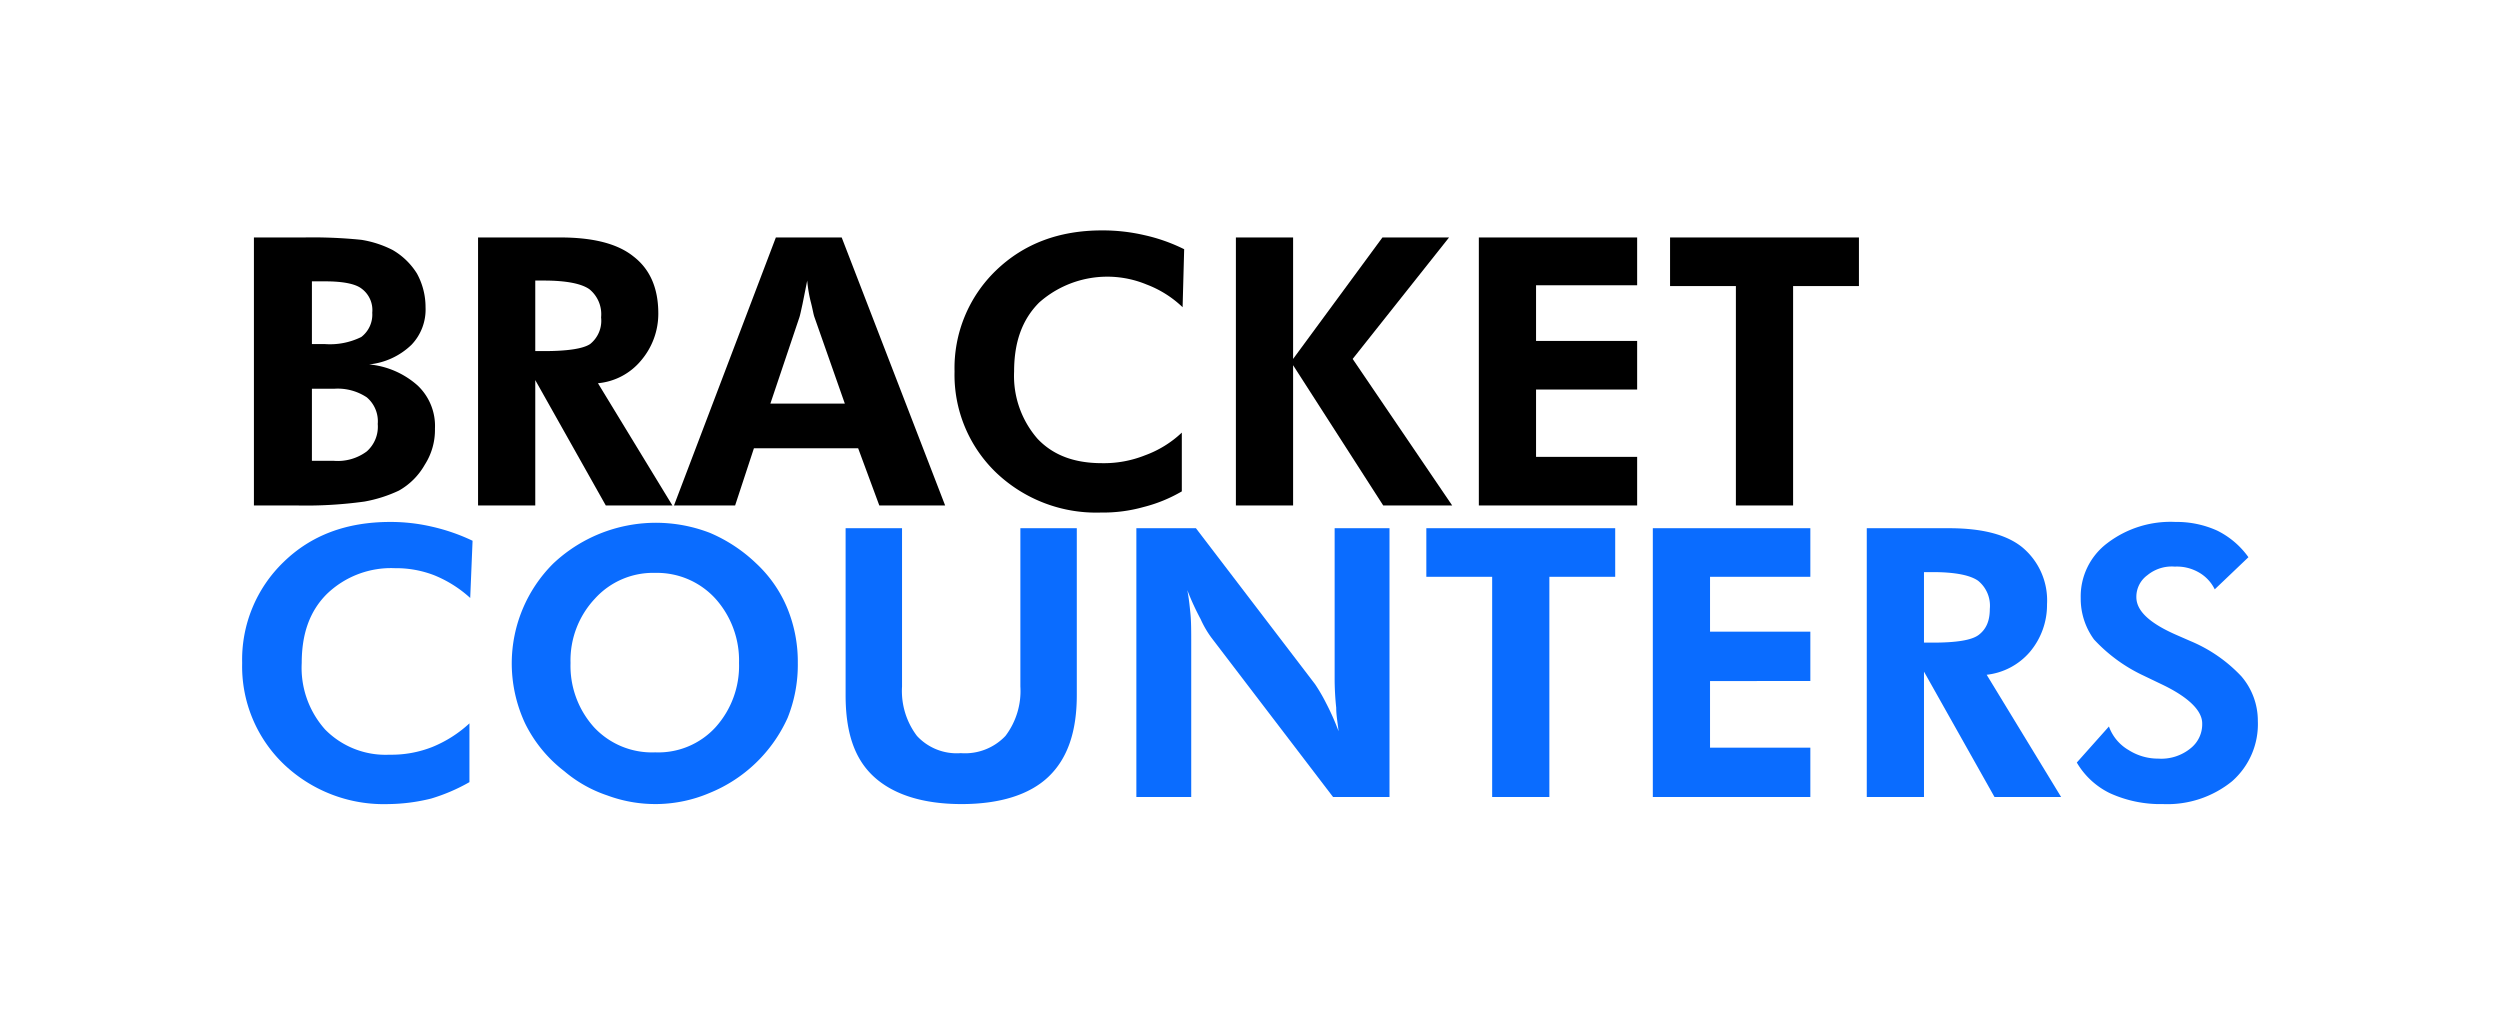 <svg xmlns="http://www.w3.org/2000/svg" width="319" height="132" viewBox="0 0 319 132"><rect width="319" height="132" fill="none"/><path d="M32.4,64.5V30.3h6.4a61.7,61.7,0,0,1,7.3.3,13.4,13.4,0,0,1,4,1.3,8.9,8.9,0,0,1,3.1,3,8.9,8.9,0,0,1,1.1,4.3A6.5,6.5,0,0,1,52.5,44a9.1,9.1,0,0,1-5.4,2.5,10.8,10.8,0,0,1,6.2,2.7,7.1,7.1,0,0,1,2.2,5.5,8.2,8.2,0,0,1-1.3,4.6,8.7,8.7,0,0,1-3.3,3.3A17.5,17.5,0,0,1,46.5,64a54.4,54.4,0,0,1-8.5.5H32.4Zm7.4-20.6h1.6a9,9,0,0,0,4.7-.9,3.6,3.6,0,0,0,1.4-3.1,3.4,3.4,0,0,0-1.4-3.1c-.8-.6-2.4-.9-4.6-.9H39.8Zm0,14.9h2.8a6.2,6.2,0,0,0,4.2-1.2,4.2,4.2,0,0,0,1.4-3.5,4,4,0,0,0-1.4-3.4,6.7,6.7,0,0,0-4.1-1.1H39.8Z"/><path d="M85.8,64.5H77.3l-9-16v16H61V30.3H71.5q6.3,0,9.3,2.4c2.1,1.6,3.2,4,3.2,7.3a9.2,9.2,0,0,1-2.2,6,8.1,8.1,0,0,1-5.5,2.9ZM68.3,44.8h1.1c3,0,5-.3,5.9-.9a3.8,3.8,0,0,0,1.4-3.4,4.1,4.1,0,0,0-1.5-3.6c-1-.7-2.9-1.1-5.8-1.1H68.3Z"/><path d="M86,64.5,99,30.3h8.4l13.2,34.2h-8.4l-2.7-7.3H96.2l-2.4,7.3Zm21.8-13-3.9-11.1c-.1-.3-.2-.9-.4-1.7a17.2,17.2,0,0,1-.5-2.9l-.6,3c-.2.9-.3,1.4-.4,1.7l-3.7,11Z"/><path d="M150.9,39.2a13.6,13.6,0,0,0-4.6-2.9,13.1,13.1,0,0,0-13.7,2.3c-2.2,2.2-3.2,5.1-3.2,8.8a12.2,12.2,0,0,0,3,8.6c2,2.1,4.7,3.1,8.2,3.1a14.2,14.2,0,0,0,5.5-1,13.6,13.6,0,0,0,4.7-2.9v7.5a18.7,18.7,0,0,1-4.9,2,19,19,0,0,1-5.4.7,18.5,18.5,0,0,1-13.4-5.1,17.3,17.3,0,0,1-5.3-12.9,17.3,17.3,0,0,1,5.3-12.9q5.3-5.1,13.5-5.1a23.5,23.5,0,0,1,5.4.6,22.1,22.1,0,0,1,5.1,1.8Z"/><path d="M157.7,64.5V30.3H165V45.8l11.4-15.5h8.5L172.6,45.8l12.7,18.7h-8.8L165,46.6V64.5Z"/><path d="M188.7,64.5V30.3h20.2v6.1H196v7.1h12.9v6.2H196v8.6h12.9v6.2Z"/><path d="M228.8,36.5v28h-7.3v-28h-8.4V30.3h24.1v6.2Z"/><path d="M60,76.3a15.4,15.4,0,0,0-4.6-2.9,13.5,13.5,0,0,0-5-.9,11.8,11.8,0,0,0-8.7,3.3c-2.2,2.2-3.2,5.1-3.2,8.8a11.8,11.8,0,0,0,3,8.5,10.8,10.8,0,0,0,8.2,3.2,14.2,14.2,0,0,0,5.5-1,15.7,15.7,0,0,0,4.7-3v7.5a23.3,23.3,0,0,1-4.9,2.1,23.5,23.5,0,0,1-5.4.7,18.5,18.5,0,0,1-13.4-5.1,17.3,17.3,0,0,1-5.3-12.9,17.3,17.3,0,0,1,5.3-12.9c3.5-3.4,8-5.1,13.6-5.1a23.3,23.3,0,0,1,5.3.6A24.7,24.7,0,0,1,60.3,69Z" fill="#0a6cff"/><path d="M101.8,84.6a18.2,18.2,0,0,1-1.3,7,18.6,18.6,0,0,1-10,9.6,17.6,17.6,0,0,1-13,.3A16.6,16.6,0,0,1,72,98.4a17.3,17.3,0,0,1-5-6.1,18.1,18.1,0,0,1-1.7-7.7,18,18,0,0,1,5.3-12.7,19.1,19.1,0,0,1,20-3.9,19.6,19.6,0,0,1,5.9,3.9,16.3,16.3,0,0,1,4,5.8A18,18,0,0,1,101.8,84.6ZM83.6,96a9.9,9.9,0,0,0,7.7-3.2,11.7,11.7,0,0,0,3-8.2,11.8,11.8,0,0,0-3-8.2,10.1,10.1,0,0,0-7.7-3.3,10,10,0,0,0-7.7,3.3,11.5,11.5,0,0,0-3.1,8.2,11.7,11.7,0,0,0,3,8.2A10.1,10.1,0,0,0,83.6,96Z" fill="#0a6cff"/><path d="M137.4,67.4V88.7c0,4.7-1.2,8.1-3.6,10.4s-6.2,3.5-11.1,3.5-8.7-1.2-11.2-3.5-3.6-5.7-3.6-10.4V67.4h7.2V87.6a9.5,9.5,0,0,0,1.9,6.3,6.9,6.9,0,0,0,5.6,2.2,7.1,7.1,0,0,0,5.7-2.2,9.5,9.5,0,0,0,1.9-6.3V67.4Z" fill="#0a6cff"/><path d="M145,101.7V67.4h7.6l15.2,19.9a22.1,22.1,0,0,1,1.4,2.4,31.7,31.7,0,0,1,1.6,3.6c-.1-1-.3-2-.3-3a35.7,35.7,0,0,1-.2-3.7V67.4h7v34.3h-7.2L154.6,81.4a12.7,12.7,0,0,1-1.4-2.4,33,33,0,0,1-1.7-3.7c.2,1,.3,2,.4,3s.1,2.3.1,3.8v19.6Z" fill="#0a6cff"/><path d="M197.7,73.6v28.1h-7.3V73.6H182V67.4h24.1v6.2Z" fill="#0a6cff"/><path d="M210.9,101.7V67.4H231v6.2H218.2v7H231v6.3H218.2v8.5H231v6.3Z" fill="#0a6cff"/><path d="M263,101.7h-8.5l-9-16v16h-7.3V67.4h10.5q6.3,0,9.3,2.4a8.8,8.8,0,0,1,3.2,7.3,9.3,9.3,0,0,1-2.2,6.1,8.5,8.5,0,0,1-5.5,2.9ZM245.5,82h1.1c3,0,5-.3,5.9-1s1.4-1.7,1.4-3.3a4.1,4.1,0,0,0-1.5-3.6c-1-.7-2.9-1.1-5.8-1.1h-1.1Z" fill="#0a6cff"/><path d="M265,97.3l4.1-4.6a5.7,5.7,0,0,0,2.5,3,7,7,0,0,0,3.8,1.1,5.9,5.9,0,0,0,4.1-1.3,3.9,3.9,0,0,0,1.5-3.2c0-1.6-1.7-3.3-5-4.9l-2.5-1.2a20.4,20.4,0,0,1-6.3-4.6,8.8,8.8,0,0,1-1.7-5.3,8.5,8.5,0,0,1,3.4-7,13.3,13.3,0,0,1,8.7-2.7,12.5,12.5,0,0,1,5.3,1.1,10.7,10.7,0,0,1,4,3.4l-4.3,4.1a5,5,0,0,0-2.1-2.2,5.6,5.6,0,0,0-3-.7,4.9,4.9,0,0,0-3.5,1.1,3.4,3.4,0,0,0-1.4,2.8c0,1.8,1.8,3.4,5.3,4.9l1.6.7a18.9,18.9,0,0,1,6.5,4.5,8.7,8.7,0,0,1,2.1,5.7,9.7,9.7,0,0,1-3.3,7.7,13.1,13.1,0,0,1-8.8,2.9,15.5,15.5,0,0,1-6.8-1.4A9.9,9.9,0,0,1,265,97.3Z" fill="#0a6cff"/></svg>